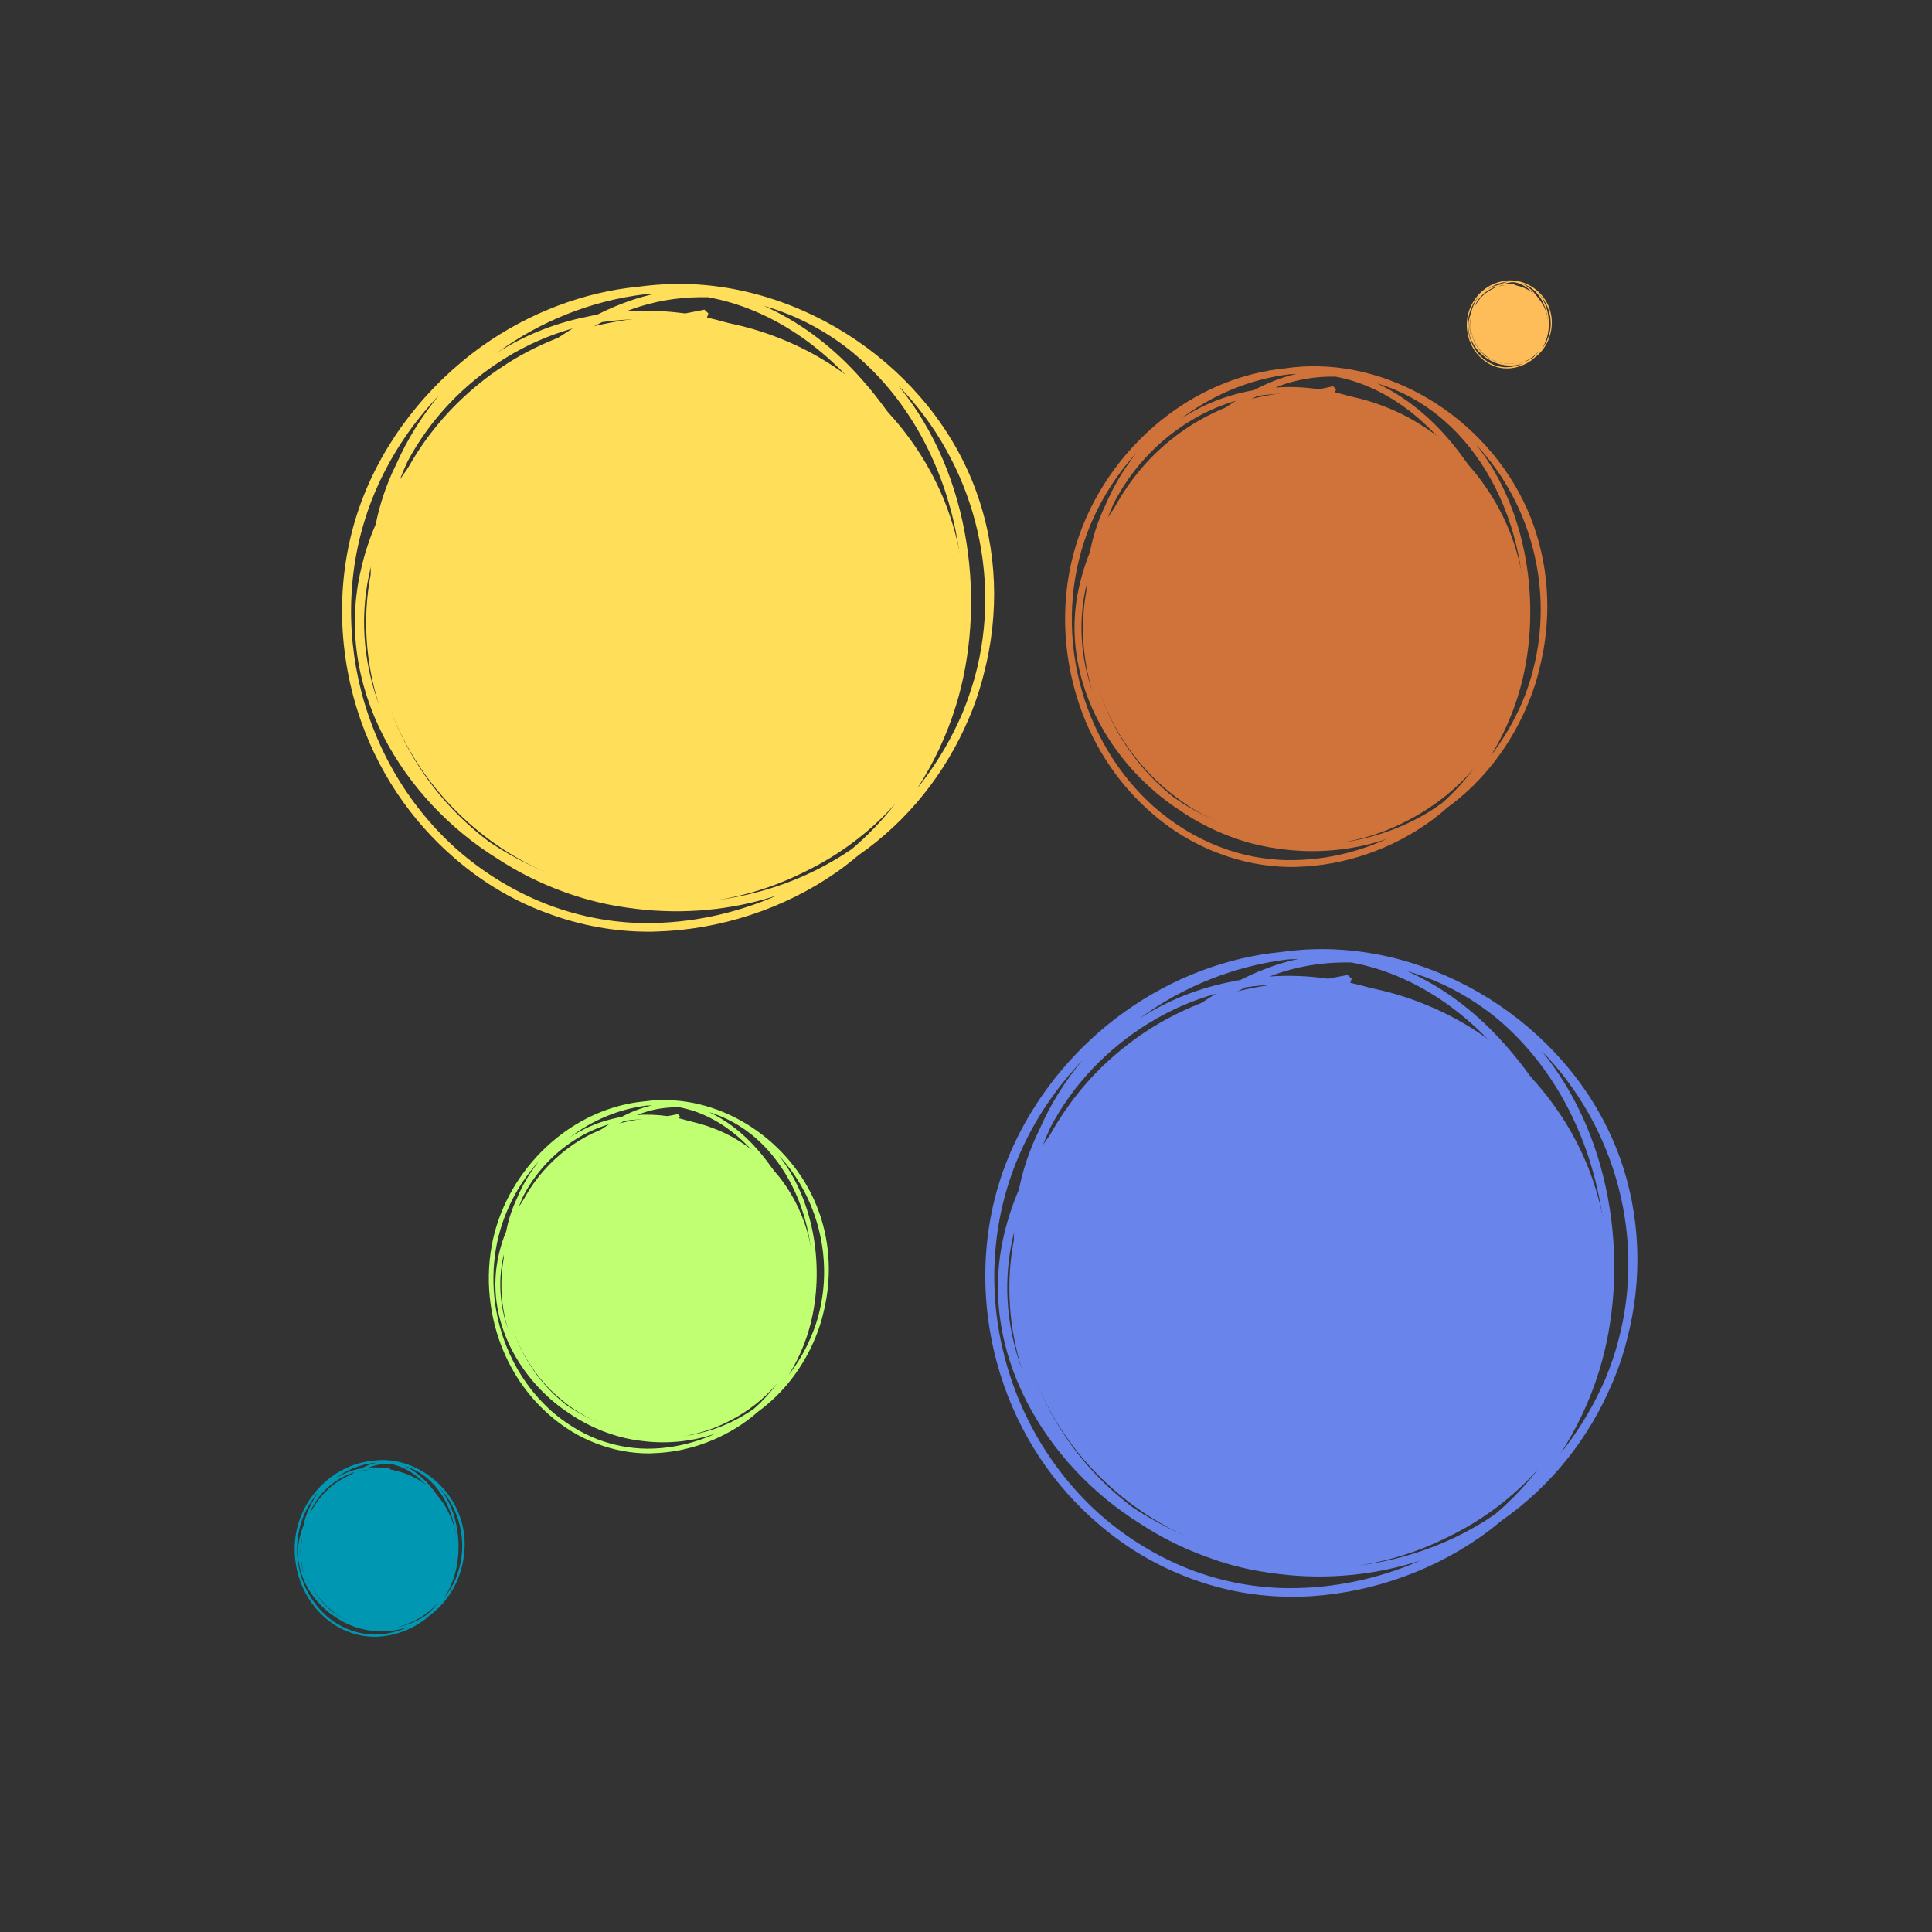 <svg id="eunZtscd7vr1" xmlns="http://www.w3.org/2000/svg" xmlns:xlink="http://www.w3.org/1999/xlink" viewBox="0 0 48 48" shape-rendering="geometricPrecision" text-rendering="geometricPrecision">
<rect x="0" y="0" width="48" height="48" fill="#333333" stroke="none"/>
<style><![CDATA[
#eunZtscd7vr2_to {animation: eunZtscd7vr2_to__to 3000ms linear infinite normal forwards}@keyframes eunZtscd7vr2_to__to { 0% {transform: translate(16.599px,15.101px)} 16.667% {transform: translate(16.397px,14.764px)} 33.333% {transform: translate(16.801px,14.696px)} 50% {transform: translate(16.599px,15.101px)} 66.667% {transform: translate(17.004px,14.898px)} 83.333% {transform: translate(17.004px,15.168px)} 100% {transform: translate(16.599px,15.101px)}} #eunZtscd7vr9_to {animation: eunZtscd7vr9_to__to 3000ms linear infinite normal forwards}@keyframes eunZtscd7vr9_to__to { 0% {transform: translate(32.58px,31.626px)} 16.667% {transform: translate(32.244px,31.366px)} 33.333% {transform: translate(32.886px,31.405px)} 50% {transform: translate(32.664px,31.778px)} 66.667% {transform: translate(32.933px,32.051px)} 83.333% {transform: translate(32.278px,32.14px)} 100% {transform: translate(32.58px,31.626px)}} #eunZtscd7vr16_to {animation: eunZtscd7vr16_to__to 3000ms linear infinite normal forwards}@keyframes eunZtscd7vr16_to__to { 0% {transform: translate(32.453px,15.32px)} 16.667% {transform: translate(32.655px,14.983px)} 33.333% {transform: translate(32.925px,15.387px)} 50% {transform: translate(32.453px,15.32px)} 66.667% {transform: translate(32.386px,14.983px)} 83.333% {transform: translate(32.723px,15.387px)} 100% {transform: translate(32.453px,15.32px)}} #eunZtscd7vr27_to {animation: eunZtscd7vr27_to__to 3000ms linear infinite normal forwards}@keyframes eunZtscd7vr27_to__to { 0% {transform: translate(16.367px,31.72px)} 16.667% {transform: translate(16.097px,31.788px)} 33.333% {transform: translate(16.03px,31.451px)} 50% {transform: translate(16.367px,31.72px)} 66.667% {transform: translate(16.367px,31.451px)} 83.333% {transform: translate(16.367px,31.383px)} 100% {transform: translate(16.367px,31.72px)}} #eunZtscd7vr38_to {animation: eunZtscd7vr38_to__to 3000ms linear infinite normal forwards}@keyframes eunZtscd7vr38_to__to { 0% {transform: translate(9.432px,38.469px)} 16.667% {transform: translate(9.567px,38.536px)} 33.333% {transform: translate(9.297px,38.603px)} 50% {transform: translate(9.432px,38.469px)} 66.667% {transform: translate(9.162px,38.401px)} 83.333% {transform: translate(9.297px,38.536px)} 100% {transform: translate(9.432px,38.469px)}} #eunZtscd7vr44_to {animation: eunZtscd7vr44_to__to 3000ms linear infinite normal forwards}@keyframes eunZtscd7vr44_to__to { 0% {transform: translate(37.558px,8.09px)} 16.667% {transform: translate(37.491px,8.157px)} 33.333% {transform: translate(37.416px,7.918px)} 50% {transform: translate(37.558px,8.09px)} 66.667% {transform: translate(37.424px,8.225px)} 83.333% {transform: translate(37.626px,8.022px)} 100% {transform: translate(37.558px,8.09px)}}
]]></style>
<g id="eunZtscd7vr2_to" transform="translate(16.599,15.101)"><g transform="translate(-16.599,-15.101)"><g clip-path="url(#eunZtscd7vr6)"><g><path d="M24.242,12.176C23.125,9.141,19.949,6.984,16.711,7.055c-.285.008-.57.031-.859.07-1.344.129-2.711.645-3.883,1.48C10.598,9.586,9.527,10.969,8.965,12.5C8.375,14.109,8.344,15.93,8.875,17.633c.465,1.488,1.332,2.762,2.445,3.711.695.598,1.48,1.059,2.32,1.359.785.289,1.621.445,2.48.445.059,0,.117,0,.176-.004c1.586-.043,3.184-.562,4.492-1.477.184-.129.363-.27.539-.418c1.238-.859,2.172-2.051,2.742-3.395.156-.363.281-.738.375-1.117.387-1.484.344-3.078-.203-4.562ZM21.227,8.793c1.25,1.043,2.141,2.59,2.508,4.355.141.68.199,1.359.18,2.027-.016-.312-.055-.629-.117-.945-.352-1.785-1.262-3.582-2.504-4.934-.691-.754-1.473-1.32-2.312-1.695.801.227,1.57.629,2.246,1.191ZM9.109,15.879c.035.555.137,1.098.305,1.625-.41-1.117-.48-2.301-.199-3.422c0,.07-.008.133-.008.203-.098.523-.133,1.059-.098,1.594Zm.234.105c.453,2.285,1.934,4.348,4.043,5.391c2.777,1.375,6.441.742,8.52-1.469c1.043-1.105,1.68-2.598,1.793-4.18C23.625,18.145,22.102,20.383,19.863,21.5c-.828.398-1.73.648-2.66.734-1.805.152-3.602-.348-5.051-1.32-1.582-1.191-2.641-2.988-2.809-4.93Zm6.141-7.586c.484-.148,1-.281,1.543-.395.926.137,1.844.445,2.684.922c2.383,1.367,3.914,3.93,3.773,6.641-.086,1.676-.789,3.277-1.93,4.387-1.035,1.008-2.457,1.676-4.008,1.875-1.645.211-3.281-.121-4.613-.941-1.281-.793-2.324-2.039-2.93-3.504-.059-.133-.109-.27-.152-.402.004.008.004.012.012.02.652,1.375,1.742,2.488,3.07,3.129l.105.043.082-.18-.09-.047c-2.191-1.062-3.555-3.363-3.586-5.684c0-.02,0-.035.004-.055.266-1.289.938-2.5,1.988-3.547.211-.211.438-.422.684-.637.141-.105.289-.203.441-.301.059-.043.125-.082.188-.117.906-.543,1.867-.934,2.734-1.207Zm-2.176.668c.074-.059.152-.113.227-.168.512-.375.977-.668,1.422-.895.469-.066.945-.09,1.422-.062-.293.074-.609.164-.941.266-.773.238-1.48.523-2.129.859Zm4.289-1.68c1.531.277,2.984,1.246,4.105,2.746.152.207.301.418.441.637-.117-.148-.242-.297-.367-.438-.574-.637-1.246-1.164-1.965-1.574-.676-.387-1.418-.68-2.211-.859-.012-.004-.023-.008-.035-.008l.035-.102-.098-.094-.059.012c-.133.027-.273.055-.422.082-.492-.066-.98-.086-1.461-.055.117-.043.23-.086.348-.121.543-.168,1.113-.242,1.688-.227ZM16.023,7.312c.086-.008.172-.012.258-.016-.188.043-.375.09-.559.152-.293.098-.586.219-.887.371-.07.012-.133.023-.199.039-.742.145-1.453.406-2.109.797-.066.039-.129.078-.191.121c1.086-.801,2.371-1.309,3.688-1.465ZM12.578,8.883c.52-.32,1.074-.559,1.652-.723-.32.195-.656.43-1.016.699-.402.301-.867.664-1.336,1.082-.738.531-1.414,1.184-1.945,1.977.059-.152.125-.309.195-.457.551-1.035,1.398-1.934,2.449-2.578Zm3.434,14.051c-.793-.008-1.574-.156-2.316-.426-.812-.301-1.566-.746-2.234-1.309-.051-.043-.102-.09-.152-.133-2.484-2.25-3.285-5.938-1.941-8.961.379-.852.906-1.625,1.539-2.285-.43.52-.789,1.094-1.062,1.711-.133.266-.242.535-.332.812-.074.223-.133.453-.18.684-.148.34-.27.707-.359,1.094-.707,2.945,1.047,5.762,3.375,7.207.516.34,1.066.613,1.641.824.438.16.891.285,1.359.363.152.027.309.047.461.066c1.168.141,2.367.035,3.5-.336-1.043.457-2.168.699-3.297.688Zm5.152-1.84c-.152.105-.305.203-.465.293-.879.516-1.883.848-2.918.98.148-.02.293-.047.445-.082.621-.133,1.215-.348,1.766-.625.855-.414,1.625-.988,2.254-1.695-.324.414-.684.793-1.082,1.129Zm3.055-4.27c-.078.273-.168.543-.273.809-.039.098-.082.195-.129.293-.27.594-.621,1.152-1.027,1.66.406-.625.73-1.312.957-2.043.762-2.453.422-5.719-1.43-7.965c1.867,1.91,2.598,4.703,1.902,7.246Zm0,0" fill="#ffde59"/></g><clipPath id="eunZtscd7vr6"><path d="M8.02,7h16.898v16.148h-16.898Zm0,0"/></clipPath></g><path d="M23.977,15.098c0,.473-.047.941-.141,1.41-.094.465-.234.914-.418,1.352-.188.438-.414.855-.684,1.25s-.574.758-.918,1.094c-.34.336-.715.637-1.117.898s-.828.484-1.273.668c-.449.18-.91.316-1.383.41-.477.094-.957.141-1.441.141s-.961-.047-1.438-.141-.938-.23-1.383-.41c-.449-.184-.875-.406-1.277-.668s-.773-.562-1.117-.898c-.34-.336-.648-.699-.918-1.094-.266-.395-.496-.812-.68-1.25-.188-.438-.324-.887-.422-1.352-.094-.469-.141-.938-.141-1.41c0-.477.047-.945.141-1.41.098-.465.234-.914.422-1.355.184-.438.414-.852.68-1.246.27-.395.578-.762.918-1.094.344-.336.715-.637,1.117-.898.402-.266.828-.488,1.277-.668.445-.184.906-.32,1.383-.41.477-.094.953-.141,1.438-.141s.965.047,1.441.141c.473.09.934.227,1.383.41.445.18.871.402,1.273.668.402.262.777.562,1.117.898.344.332.648.699.918,1.094s.496.809.684,1.246c.184.441.324.891.418,1.355s.141.934.141,1.41Zm0,0" fill="#ffde59"/></g></g><g id="eunZtscd7vr9_to" transform="translate(32.58,31.626)"><g transform="translate(-32.58,-31.626)"><g clip-path="url(#eunZtscd7vr13)"><g><path d="M40.223,28.703c-1.117-3.039-4.297-5.191-7.531-5.121-.285.004-.574.031-.859.07-1.348.129-2.711.641-3.883,1.48-1.375.98-2.441,2.363-3.004,3.895-.59,1.609-.621,3.43-.09,5.129.465,1.492,1.328,2.766,2.445,3.715.695.598,1.48,1.055,2.32,1.359.785.289,1.621.441,2.477.441.059,0,.121,0,.18,0c1.586-.043,3.184-.566,4.492-1.48.184-.129.363-.266.539-.414c1.234-.859,2.172-2.055,2.738-3.395.16-.363.285-.738.379-1.117.387-1.484.344-3.078-.203-4.562Zm-3.016-3.387c1.246,1.047,2.137,2.59,2.508,4.359.141.68.199,1.359.18,2.027-.02-.312-.059-.629-.121-.945-.348-1.789-1.258-3.586-2.5-4.934-.695-.754-1.477-1.324-2.312-1.695.801.227,1.57.629,2.246,1.188ZM25.09,32.406c.031.551.137,1.098.301,1.621-.41-1.117-.477-2.301-.195-3.418-.004.066-.008.133-.008.203-.098.523-.133,1.055-.098,1.594Zm.234.102c.449,2.285,1.934,4.352,4.043,5.395c2.777,1.371,6.438.742,8.52-1.469c1.043-1.105,1.68-2.602,1.793-4.18-.074,2.418-1.598,4.656-3.836,5.773-.828.398-1.73.648-2.664.734-1.805.148-3.598-.348-5.051-1.32-1.578-1.195-2.637-2.988-2.805-4.934Zm6.141-7.582c.484-.148,1-.281,1.543-.395.926.137,1.844.445,2.684.922c2.379,1.367,3.914,3.926,3.773,6.637-.09,1.68-.793,3.281-1.934,4.391-1.035,1.008-2.457,1.672-4.004,1.875-1.645.211-3.285-.121-4.613-.941-1.281-.797-2.324-2.039-2.93-3.508-.059-.129-.109-.266-.152-.398c0,.008.004.012.012.02.652,1.375,1.742,2.484,3.066,3.129l.109.043.082-.184-.09-.043c-2.191-1.062-3.559-3.367-3.586-5.688c0-.016,0-.031.004-.051.262-1.289.938-2.5,1.988-3.547.211-.211.438-.426.68-.641.145-.102.293-.203.441-.297.062-.043.129-.082.191-.121.906-.539,1.867-.93,2.734-1.203Zm-2.176.664c.074-.055.152-.113.227-.168.508-.371.977-.664,1.422-.891.469-.07.945-.09,1.422-.062-.293.074-.609.16-.941.266-.773.238-1.484.52-2.129.855Zm4.289-1.676c1.531.277,2.984,1.246,4.102,2.746.156.203.305.418.441.633-.113-.148-.238-.293-.363-.434-.578-.637-1.246-1.164-1.965-1.574-.68-.387-1.422-.684-2.211-.859-.012-.004-.023-.008-.035-.012l.035-.098-.102-.094-.055.012c-.133.023-.273.051-.426.082-.488-.07-.977-.09-1.457-.055.113-.043.23-.086.344-.121.547-.168,1.117-.242,1.691-.227Zm-1.574-.078c.086-.004.172-.008.258-.012-.188.039-.375.09-.559.152-.297.098-.586.219-.887.371-.07.012-.133.023-.203.039-.738.141-1.453.406-2.105.797-.066.039-.129.078-.191.117c1.086-.801,2.367-1.305,3.688-1.465Zm-3.445,1.574c.52-.32,1.074-.559,1.652-.723-.32.195-.66.43-1.02.699-.398.301-.863.664-1.332,1.078-.738.535-1.414,1.188-1.945,1.98.059-.156.125-.309.195-.457.551-1.039,1.398-1.934,2.449-2.578Zm3.434,14.047c-.793-.008-1.574-.152-2.316-.422-.812-.301-1.566-.746-2.234-1.309-.051-.047-.102-.09-.152-.133-2.488-2.254-3.285-5.938-1.941-8.961.379-.855.906-1.625,1.539-2.285-.434.516-.793,1.094-1.062,1.711-.133.266-.242.535-.332.809-.074.223-.133.457-.18.688-.148.34-.27.707-.363,1.09C24.246,33.59,26,36.41,28.328,37.855c.512.336,1.062.613,1.641.82.434.164.891.289,1.359.367.152.027.309.047.461.066c1.168.141,2.367.031,3.5-.336-1.043.457-2.168.695-3.297.684Zm5.152-1.836c-.152.105-.305.203-.465.293-.883.516-1.887.848-2.918.98.148-.023.293-.051.441-.082.625-.133,1.219-.348,1.77-.625.855-.414,1.625-.988,2.25-1.699-.32.418-.684.797-1.078,1.133Zm3.051-4.27c-.074.273-.164.543-.27.805-.039.102-.082.199-.129.297-.273.594-.621,1.152-1.027,1.66.406-.625.73-1.312.957-2.043.762-2.453.418-5.719-1.43-7.965c1.867,1.906,2.598,4.703,1.898,7.246Zm0,0" fill="#6985eb"/></g><clipPath id="eunZtscd7vr13"><path d="M24,23.512h16.898v16.16h-16.898Zm0,0"/></clipPath></g><path d="M39.957,31.625c0,.473-.047.941-.141,1.406s-.234.918-.418,1.355c-.188.438-.414.855-.684,1.25s-.574.758-.918,1.094c-.34.336-.715.633-1.117.898-.402.262-.828.484-1.273.668-.449.18-.91.316-1.387.41-.473.09-.953.137-1.438.137s-.965-.047-1.438-.137c-.477-.094-.938-.23-1.383-.41-.449-.184-.875-.406-1.277-.668-.402-.266-.773-.562-1.117-.898s-.648-.699-.918-1.094-.496-.812-.68-1.25c-.188-.438-.328-.891-.422-1.355s-.141-.934-.141-1.406c0-.477.047-.945.141-1.41s.234-.918.422-1.355c.184-.438.41-.855.68-1.246.27-.395.574-.762.918-1.098.344-.332.715-.633,1.117-.898.402-.262.828-.484,1.277-.664.445-.184.906-.32,1.383-.414.473-.09.953-.137,1.438-.137s.965.047,1.438.137c.477.094.938.23,1.387.414.445.18.871.402,1.273.664.402.266.777.566,1.117.898.344.336.648.703.918,1.098.27.391.496.809.684,1.246.184.438.324.891.418,1.355s.141.934.141,1.41Zm0,0" fill="#6985eb"/></g></g><g id="eunZtscd7vr16_to" transform="translate(32.453,15.32)"><g transform="translate(-32.453,-15.32)"><g clip-path="url(#eunZtscd7vr20)"><g><path d="M38.105,13.062c-.828-2.348-3.176-4.016-5.57-3.961-.211.004-.422.023-.633.055-.996.102-2.008.496-2.871,1.145-1.016.758-1.809,1.828-2.223,3.012-.438,1.242-.461,2.648-.066,3.965.344,1.148.984,2.133,1.809,2.867.512.461,1.094.816,1.715,1.051.582.223,1.199.344,1.832.344.043,0,.09,0,.133-.004c1.172-.031,2.355-.438,3.32-1.141.137-.102.27-.207.398-.324.914-.66,1.605-1.586,2.027-2.621.117-.281.211-.57.277-.863.289-1.148.254-2.379-.148-3.523ZM35.875,10.445c.922.805,1.582,2,1.855,3.367.102.523.145,1.051.133,1.566-.012-.242-.043-.488-.09-.73-.258-1.383-.93-2.77-1.848-3.812-.516-.582-1.094-1.023-1.711-1.309.594.172,1.16.484,1.66.918Zm-8.961,5.477c.027.426.102.848.227,1.254-.305-.863-.355-1.777-.148-2.645c0,.055-.004.105-.004.16-.074.402-.098.816-.074,1.23ZM27.09,16c.332,1.766,1.43,3.363,2.988,4.168c2.055,1.062,4.762.574,6.301-1.133.77-.855,1.238-2.012,1.324-3.23-.055,1.867-1.184,3.598-2.836,4.461-.609.305-1.281.5-1.969.566-1.336.117-2.664-.27-3.734-1.02-1.168-.922-1.953-2.309-2.074-3.812Zm4.539-5.859c.359-.113.738-.215,1.141-.305.688.105,1.363.344,1.984.715c1.762,1.055,2.895,3.031,2.789,5.129-.062,1.297-.582,2.535-1.426,3.391-.766.777-1.816,1.293-2.965,1.449-1.215.164-2.426-.094-3.41-.727-.945-.617-1.719-1.578-2.168-2.711-.039-.102-.078-.207-.109-.309c0,.004.004.008.008.016.48,1.062,1.289,1.922,2.27,2.418l.078.031.059-.141L29.812,19.062c-1.617-.82-2.629-2.598-2.648-4.391c0-.016,0-.027.004-.043.195-.996.691-1.934,1.469-2.738.156-.164.324-.328.504-.496.105-.078.215-.156.328-.23.043-.031.09-.062.137-.09.672-.422,1.383-.719,2.023-.934Zm-1.609.516c.055-.043.113-.09.168-.129.375-.289.723-.516,1.051-.691.348-.051.699-.07,1.055-.047-.219.055-.453.125-.699.203-.57.184-1.098.402-1.574.664Zm3.172-1.297c1.133.215,2.207.961,3.035,2.121.113.16.223.324.324.492-.082-.117-.176-.227-.27-.336-.426-.496-.918-.902-1.453-1.219-.5-.297-1.047-.527-1.633-.664-.012-.004-.02-.004-.027-.008l.027-.074-.074-.074-.043.008c-.098.02-.199.043-.312.066-.363-.055-.723-.07-1.078-.043.086-.035.168-.066.254-.094.406-.129.828-.188,1.25-.176Zm-1.164-.059c.066-.004.129-.008.191-.012-.141.031-.277.07-.414.117-.219.078-.434.172-.656.289-.051.008-.098.02-.148.027-.547.113-1.074.316-1.559.617-.047.031-.094.059-.141.094.801-.621,1.754-1.012,2.727-1.133Zm-2.547,1.215c.383-.246.793-.434,1.223-.559-.238.152-.488.332-.754.543-.297.23-.641.512-.988.832-.543.414-1.043.918-1.438,1.527.043-.117.094-.238.145-.352.41-.801,1.035-1.496,1.812-1.992Zm2.539,10.855c-.586-.008-1.164-.117-1.711-.328-.602-.23-1.16-.574-1.656-1.012-.035-.035-.074-.066-.109-.102-1.84-1.738-2.43-4.586-1.438-6.926.281-.656.668-1.254,1.137-1.762-.316.398-.582.844-.785,1.32-.098.203-.18.414-.246.625-.055.172-.098.352-.133.531-.109.262-.195.547-.266.844-.523,2.273.777,4.453,2.496,5.57.379.262.789.473,1.215.637.32.125.66.219,1.004.281.113.02.227.035.344.051.859.109,1.75.027,2.586-.258-.77.352-1.605.535-2.438.527Zm3.809-1.422c-.109.082-.227.16-.34.23-.656.398-1.398.652-2.16.758.109-.02.219-.039.328-.066.461-.102.898-.266,1.305-.48.633-.324,1.203-.766,1.668-1.312-.242.32-.508.613-.801.871Zm2.258-3.297c-.055.211-.121.418-.199.625-.031.074-.062.148-.094.227-.203.457-.461.891-.762,1.281.301-.48.539-1.016.707-1.578.562-1.895.312-4.418-1.059-6.152c1.383,1.473,1.922,3.633,1.406,5.598Zm0,0" fill="#cf733a"/></g><clipPath id="eunZtscd7vr20"><path d="M26.113,9.047h12.488v12.492h-12.488Zm0,0"/></clipPath></g><g clip-path="url(#eunZtscd7vr25)"><g><path d="M37.91,15.316c0,.367-.035.73-.105,1.09s-.172.707-.309,1.047-.305.66-.504.965-.426.586-.68.844c-.254.262-.527.492-.828.695-.297.203-.609.375-.941.516s-.672.246-1.023.316c-.352.074-.707.109-1.062.109-.359,0-.715-.035-1.066-.109-.352-.07-.691-.176-1.023-.316-.328-.141-.645-.312-.941-.516s-.574-.434-.828-.695c-.25-.258-.477-.539-.676-.844s-.367-.625-.504-.965-.242-.688-.312-1.047-.105-.723-.105-1.09.035-.73.105-1.09.176-.707.312-1.047c.137-.336.305-.656.504-.961s.426-.59.676-.848c.254-.258.531-.492.828-.695s.613-.375.941-.516c.332-.141.672-.246,1.023-.316s.707-.105,1.066-.105c.355,0,.711.035,1.062.105s.691.176,1.023.316.645.312.941.516c.301.203.574.438.828.695s.48.543.68.848.367.625.504.961c.137.34.238.688.309,1.047s.105.723.105,1.09Zm0,0" fill="#cf733a"/></g><clipPath id="eunZtscd7vr25" transform="translate(0 0)"><path d="M27,9.047h11L38,21h-11Zm0,0" transform="translate(0 0)"/></clipPath></g></g></g><g id="eunZtscd7vr27_to" transform="translate(16.367,31.72)"><g transform="translate(-16.367,-31.72)"><g clip-path="url(#eunZtscd7vr31)"><g><path d="M20.352,30.125c-.582-1.656-2.238-2.832-3.926-2.793-.148,0-.301.016-.449.035-.703.07-1.414.352-2.023.809-.715.535-1.273,1.289-1.566,2.125-.309.879-.324,1.871-.047,2.801.242.809.691,1.504,1.273,2.023.363.324.773.578,1.211.742.41.156.844.242,1.293.242.031,0,.062,0,.09-.004.828-.02,1.66-.305,2.344-.805.098-.07.191-.145.281-.227.645-.469,1.133-1.121,1.43-1.852.082-.199.148-.402.195-.609.203-.809.18-1.68-.105-2.488Zm-1.574-1.848c.652.57,1.117,1.414,1.309,2.379.074.367.105.738.094,1.105-.008-.172-.027-.344-.062-.516-.18-.977-.656-1.957-1.305-2.691-.359-.41-.766-.723-1.203-.926.418.125.816.344,1.168.648Zm-6.316,3.867c.02.301.074.598.16.883-.215-.609-.25-1.254-.105-1.863c0,.035-.004.074-.004.109-.051.285-.066.578-.051.871Zm.125.055c.234,1.246,1.008,2.375,2.105,2.941c1.449.75,3.359.406,4.441-.801.543-.602.875-1.418.938-2.277-.043,1.316-.836,2.539-2,3.148-.434.215-.906.352-1.391.398-.941.082-1.875-.188-2.633-.719-.824-.652-1.375-1.629-1.461-2.691ZM15.785,28.062c.254-.082.523-.152.805-.215.484.074.961.246,1.398.504c1.242.746,2.039,2.141,1.969,3.621-.047.914-.414,1.789-1.008,2.395-.539.551-1.281.914-2.09,1.023-.855.113-1.711-.066-2.402-.516-.668-.434-1.215-1.113-1.531-1.91-.027-.074-.055-.148-.078-.223.004.008.004.008.008.016.34.746.906,1.355,1.598,1.703l.059.023.043-.098-.047-.023c-1.145-.582-1.855-1.836-1.871-3.102c0-.012,0-.02.004-.031.137-.703.488-1.363,1.035-1.934.109-.113.227-.23.355-.348.074-.059.152-.109.23-.164.031-.023.066-.043.098-.062.473-.297.973-.508,1.426-.66Zm-1.133.363c.039-.027.078-.062.117-.09.266-.203.508-.363.742-.488.242-.035.492-.047.742-.035-.156.043-.32.09-.492.148-.406.129-.773.281-1.109.465Zm2.234-.914c.801.152,1.559.68,2.141,1.496.082.113.156.23.23.348-.062-.082-.125-.16-.191-.238-.301-.348-.648-.633-1.023-.855-.355-.215-.742-.375-1.152-.473-.008,0-.012,0-.02-.004l.02-.055-.055-.051-.027.008c-.07.012-.145.027-.223.043-.254-.035-.508-.047-.758-.027.059-.027.117-.047.18-.066.281-.094.582-.133.879-.125Zm-.82-.043c.047,0,.09-.004.137-.004-.102.02-.199.047-.293.082-.152.051-.305.117-.465.203-.035.004-.066.012-.102.02-.387.078-.758.223-1.102.434-.031.023-.066.043-.098.066.566-.438,1.234-.715,1.922-.801Zm-1.797.859c.273-.176.559-.305.863-.395-.168.105-.344.234-.531.383-.207.164-.453.359-.695.586-.387.293-.738.648-1.016,1.082.031-.086.066-.168.102-.25.289-.566.73-1.055,1.277-1.406ZM16.062,35.992c-.414-.004-.824-.086-1.211-.23-.422-.164-.816-.41-1.164-.715-.027-.027-.051-.051-.078-.074-1.297-1.227-1.715-3.238-1.012-4.887.195-.465.469-.887.801-1.246-.227.281-.414.594-.555.934-.07.145-.125.293-.172.441-.039.121-.07.246-.094.375-.078.184-.141.383-.188.594-.367,1.605.547,3.145,1.758,3.934.27.184.559.332.855.449.23.086.465.156.711.199.078.016.16.023.242.035.605.078,1.23.02,1.824-.184-.547.25-1.133.379-1.719.375Zm2.684-1.004c-.078.059-.16.109-.242.16-.457.281-.98.461-1.52.535.074-.012.152-.027.23-.047.324-.07.633-.188.922-.34.445-.227.848-.539,1.172-.926-.168.227-.355.434-.562.617Zm1.594-2.328c-.039.148-.086.297-.145.441-.02.051-.043.105-.066.16-.141.324-.324.629-.535.902.211-.34.383-.715.5-1.113.395-1.336.219-3.117-.746-4.344.973,1.039,1.355,2.566.992,3.953Zm0,0" fill="#c1ff72"/></g><clipPath id="eunZtscd7vr31"><path d="M12,27.293h8.707v8.816h-8.707Zm0,0"/></clipPath></g><g clip-path="url(#eunZtscd7vr36)"><g><path d="M20.215,31.719c0,.258-.027.512-.074.766-.051.254-.121.5-.219.742-.098.238-.215.465-.355.68s-.301.414-.48.598c-.176.18-.371.344-.582.488-.207.145-.43.266-.664.363-.234.102-.473.176-.723.227-.246.051-.496.074-.75.074-.25,0-.5-.023-.75-.074-.246-.051-.488-.125-.719-.227-.234-.098-.457-.219-.668-.363-.207-.145-.402-.309-.582-.488-.176-.184-.336-.383-.477-.598s-.258-.441-.355-.68c-.098-.242-.172-.488-.219-.742-.051-.254-.074-.508-.074-.766c0-.262.023-.516.074-.77.047-.254.121-.5.219-.738s.215-.469.355-.684.301-.414.477-.594c.18-.184.375-.348.582-.492.211-.145.434-.266.668-.363.23-.098.473-.172.719-.223.25-.051.5-.078.75-.078.254,0,.504.027.75.078.25.051.488.125.723.223s.457.219.664.363c.211.145.406.309.582.492.18.18.34.379.48.594s.258.445.355.684.168.484.219.738c.047.254.074.508.074.77Zm0,0" fill="#c1ff72"/></g><clipPath id="eunZtscd7vr36"><path d="M12,27.293h8.707v8.707L12,36Zm0,0"/></clipPath></g></g></g><g id="eunZtscd7vr38_to" transform="translate(9.432,38.469)"><g transform="translate(-9.432,-38.469)" clip-path="url(#eunZtscd7vr42)"><g><path d="M11.422,37.672c-.289-.828-1.117-1.418-1.961-1.398-.074.004-.148.008-.223.02-.352.035-.707.176-1.012.402-.359.27-.637.645-.785,1.066-.152.438-.16.934-.023,1.398.121.406.348.754.637,1.012.184.164.387.289.605.371.207.078.422.121.645.121.016,0,.031,0,.047,0c.414-.012.832-.156,1.172-.406.047-.035.094-.07.141-.113.32-.234.566-.559.715-.926.039-.098.07-.199.098-.305.102-.402.09-.84-.055-1.242Zm-.785-.926c.324.285.559.707.652,1.191.039.184.055.371.047.551-.004-.086-.016-.172-.031-.258-.09-.488-.328-.977-.648-1.344-.184-.207-.387-.363-.605-.465.211.062.41.172.586.324Zm-3.156,1.934c.008.152.035.301.078.445-.105-.305-.125-.629-.051-.934c0,.02-.004.035-.004.055-.023.145-.031.289-.023.434Zm.062.031c.117.621.504,1.184,1.051,1.469.723.375,1.68.203,2.219-.398.273-.305.438-.711.469-1.141-.02.656-.418,1.27-1,1.574-.215.109-.449.176-.691.199-.473.043-.941-.094-1.316-.359-.414-.324-.688-.816-.73-1.344Zm1.598-2.07c.125-.039.262-.078.402-.105.242.035.48.121.699.25.621.371,1.02,1.07.984,1.809-.023.461-.207.895-.504,1.199-.27.273-.641.457-1.043.512-.43.059-.855-.035-1.203-.258-.332-.219-.605-.555-.762-.957-.016-.035-.031-.07-.043-.109.004.004.004.004.004.008.172.375.453.676.801.852l.027.012.02-.051L8.5,39.789c-.57-.289-.926-.918-.934-1.551c0-.004,0-.008.004-.012.066-.352.242-.684.516-.969.055-.059.113-.117.18-.176.035-.027.074-.055.113-.082.016-.008.035-.02.051-.031.234-.148.484-.254.711-.328Zm-.566.184c.02-.016.039-.031.059-.047.133-.102.254-.184.371-.242.121-.02.246-.027.371-.02-.078.02-.16.043-.246.074-.203.062-.387.141-.555.234Zm1.117-.457c.398.074.777.336,1.07.746.039.055.078.113.113.172-.031-.039-.062-.078-.094-.117-.152-.172-.324-.316-.512-.43-.176-.105-.371-.184-.578-.234-.004,0-.004,0-.008-.004l.008-.023-.023-.027-.016.004c-.035.008-.07.012-.109.023-.129-.02-.258-.027-.383-.016.031-.012.062-.023.09-.035.145-.043.293-.066.441-.059ZM9.281,36.344c.023,0,.043-.004.066-.004-.047.012-.098.027-.145.043-.078.027-.152.059-.23.102-.02,0-.035.004-.055.008-.191.039-.375.113-.547.219-.016.012-.035.02-.051.031.281-.219.617-.355.961-.398Zm-.898.43c.137-.086.281-.152.43-.199-.082.055-.168.117-.262.191-.105.082-.227.184-.348.297-.195.145-.371.32-.508.539.016-.043.031-.086.051-.125.145-.285.363-.527.637-.703Zm.895,3.832c-.207-.004-.41-.043-.602-.117-.211-.082-.41-.203-.582-.355-.016-.012-.027-.023-.039-.039-.648-.613-.855-1.617-.508-2.441.098-.234.238-.445.402-.625-.113.141-.207.301-.277.469-.035.07-.062.145-.086.219-.02.062-.035.125-.047.188-.039.094-.07.195-.094.297-.184.805.273,1.574.879,1.969.133.09.277.168.426.223.113.047.234.078.355.102.039.008.078.012.121.016.305.039.617.012.91-.09-.27.125-.566.191-.859.188Zm1.344-.504c-.039.031-.082.059-.121.082-.23.141-.492.23-.762.266.039-.004.078-.012.117-.02.16-.039.316-.098.461-.172.223-.113.422-.27.586-.465-.086.113-.18.219-.281.309Zm.793-1.164c-.02.074-.043.148-.07.223-.008.027-.02.051-.031.078-.07.164-.164.316-.27.453.105-.172.191-.359.25-.555.199-.672.109-1.562-.371-2.176.484.523.676,1.285.492,1.977Zm0,0" fill="#0097b2"/><path d="M11.355,38.469c0,.262-.051.512-.148.754-.098.238-.234.453-.418.637-.18.188-.387.328-.621.43-.234.098-.48.148-.734.148-.258,0-.5-.051-.738-.148-.234-.102-.441-.242-.621-.43-.18-.184-.32-.398-.418-.637-.098-.242-.145-.492-.145-.754s.047-.512.145-.754.238-.457.418-.641.387-.328.621-.426c.238-.102.48-.148.738-.148.254,0,.5.047.734.148.234.098.441.242.621.426.184.184.32.398.418.641s.148.492.148.754Zm0,0" fill="#0097b2"/></g><clipPath id="eunZtscd7vr42"><path d="M7.195,36.254h4.406v4.41h-4.406Zm0,0"/></clipPath></g></g><g id="eunZtscd7vr44_to" transform="translate(37.558,8.09)"><g transform="translate(-37.618,-8.12)"><g clip-path="url(#eunZtscd7vr48)"><g><path d="M38.555,7.691c-.145-.41-.559-.703-.98-.695-.039,0-.074.004-.113.012-.176.016-.355.086-.508.199-.18.133-.316.32-.391.531-.078.219-.082.465-.012.695.062.203.172.375.32.504.09.082.191.145.301.188.102.039.211.059.324.059.008,0,.016,0,.023,0c.207-.004.414-.078.586-.199.023-.02.047-.039.07-.059.16-.117.285-.277.359-.461.02-.051.035-.102.047-.152.051-.199.047-.418-.027-.621Zm-.391-.457c.16.141.277.352.324.59.02.094.027.188.023.277c0-.043-.004-.086-.016-.129-.043-.242-.164-.488-.324-.672-.09-.102-.191-.18-.301-.23.102.031.203.086.293.164Zm-1.582.961c.004.078.016.152.039.223-.055-.152-.062-.312-.027-.465c0,.008,0,.016,0,.027-.012.07-.016.145-.012.215Zm.031.016c.059.309.25.59.527.734.359.184.84.098,1.109-.199.137-.152.219-.355.234-.57-.008.328-.207.633-.5.785-.109.055-.227.086-.348.102-.234.02-.469-.051-.66-.18-.203-.164-.344-.406-.363-.672Zm.801-1.031c.062-.02.129-.039.199-.055.121.02.242.062.352.125.312.188.512.535.492.902-.012.23-.102.449-.25.598-.137.137-.324.227-.523.254-.215.031-.43-.016-.602-.125-.168-.109-.305-.277-.383-.477-.008-.02-.016-.039-.02-.055.086.188.227.34.402.426l.012.008.012-.027L37.094,8.75c-.285-.145-.465-.457-.469-.773c0-.004,0-.004,0-.008.035-.176.125-.34.262-.48.027-.031.055-.059.086-.09.02-.012.039-.027.059-.039.008-.004.016-.012.023-.016.121-.074.246-.125.359-.164Zm-.285.09c.012-.008.02-.016.031-.023.066-.051.125-.09.184-.121.062-.008.125-.012.188-.008-.039.012-.082.023-.125.035-.102.035-.191.07-.277.117Zm.559-.227c.203.035.391.168.535.371.023.031.043.059.059.086-.016-.02-.031-.039-.047-.059-.074-.086-.164-.156-.258-.211-.086-.055-.184-.094-.289-.117c0-.004,0-.004-.004-.004l.004-.012-.012-.012h-.008c-.016.004-.035.008-.055.012-.062-.012-.129-.012-.191-.008.016-.008.031-.012.047-.016.07-.023.145-.035.219-.031Zm-.203-.012c.012,0,.023,0,.031,0-.023.004-.047.012-.07.02-.039.012-.078.031-.117.051-.008,0-.016.004-.027.004-.094.02-.188.055-.273.109-.008.004-.016.012-.023.016.141-.109.309-.176.48-.199Zm-.449.215c.066-.043.141-.078.215-.098-.043.027-.086.059-.133.094-.051.043-.113.09-.176.148-.094.07-.184.16-.254.266.008-.02.02-.039.027-.059.07-.145.184-.266.32-.352Zm.445,1.91c-.102-.004-.203-.023-.301-.059-.105-.039-.203-.102-.293-.18-.004-.004-.012-.012-.02-.016-.324-.309-.426-.809-.254-1.219.051-.117.121-.223.203-.309-.059.07-.105.148-.141.23-.016.035-.031.074-.043.109-.008.031-.016.062-.023.094-.02.047-.035.098-.047.148-.09.402.137.785.441.98.066.047.141.082.215.113.055.02.117.039.176.047.02.004.043.008.062.012.152.016.309.004.457-.047-.137.062-.285.094-.434.094Zm.676-.25c-.023.012-.043.027-.062.039-.113.07-.246.113-.383.133.02-.004.039-.008.059-.012.082-.016.16-.047.23-.082.113-.059.215-.137.297-.234-.043.059-.09.109-.141.156Zm.398-.582c-.012.039-.023.074-.039.109-.004.016-.008.027-.016.043-.035.078-.082.156-.133.223.051-.082.094-.176.125-.277.098-.332.055-.777-.188-1.082.242.258.34.641.25.984Zm0,0" fill="#ffbd59"/></g><clipPath id="eunZtscd7vr48" transform="translate(0 0)"><path d="M36.441,6.984h2.203v2.203h-2.203Zm0,0" transform="translate(0 0)"/></clipPath></g><g clip-path="url(#eunZtscd7vr53)"><g><path d="M38.523,8.09c0,.129-.027.254-.074.375-.051.121-.121.227-.211.32-.09.09-.191.164-.312.211-.117.051-.238.074-.367.074s-.25-.023-.367-.074c-.117-.047-.223-.121-.312-.211-.09-.094-.16-.199-.207-.32-.051-.121-.074-.246-.074-.375s.023-.254.074-.375c.047-.121.117-.227.207-.32.09-.09.195-.16.312-.211s.238-.074.367-.074.25.023.367.074c.121.051.223.121.312.211.09.094.16.199.211.32.047.121.074.246.074.375Zm0,0" fill="#ffbd59"/></g><clipPath id="eunZtscd7vr53"><path d="M36.441,7h2.203v2.188h-2.203Zm0,0"/></clipPath></g></g></g></svg>
